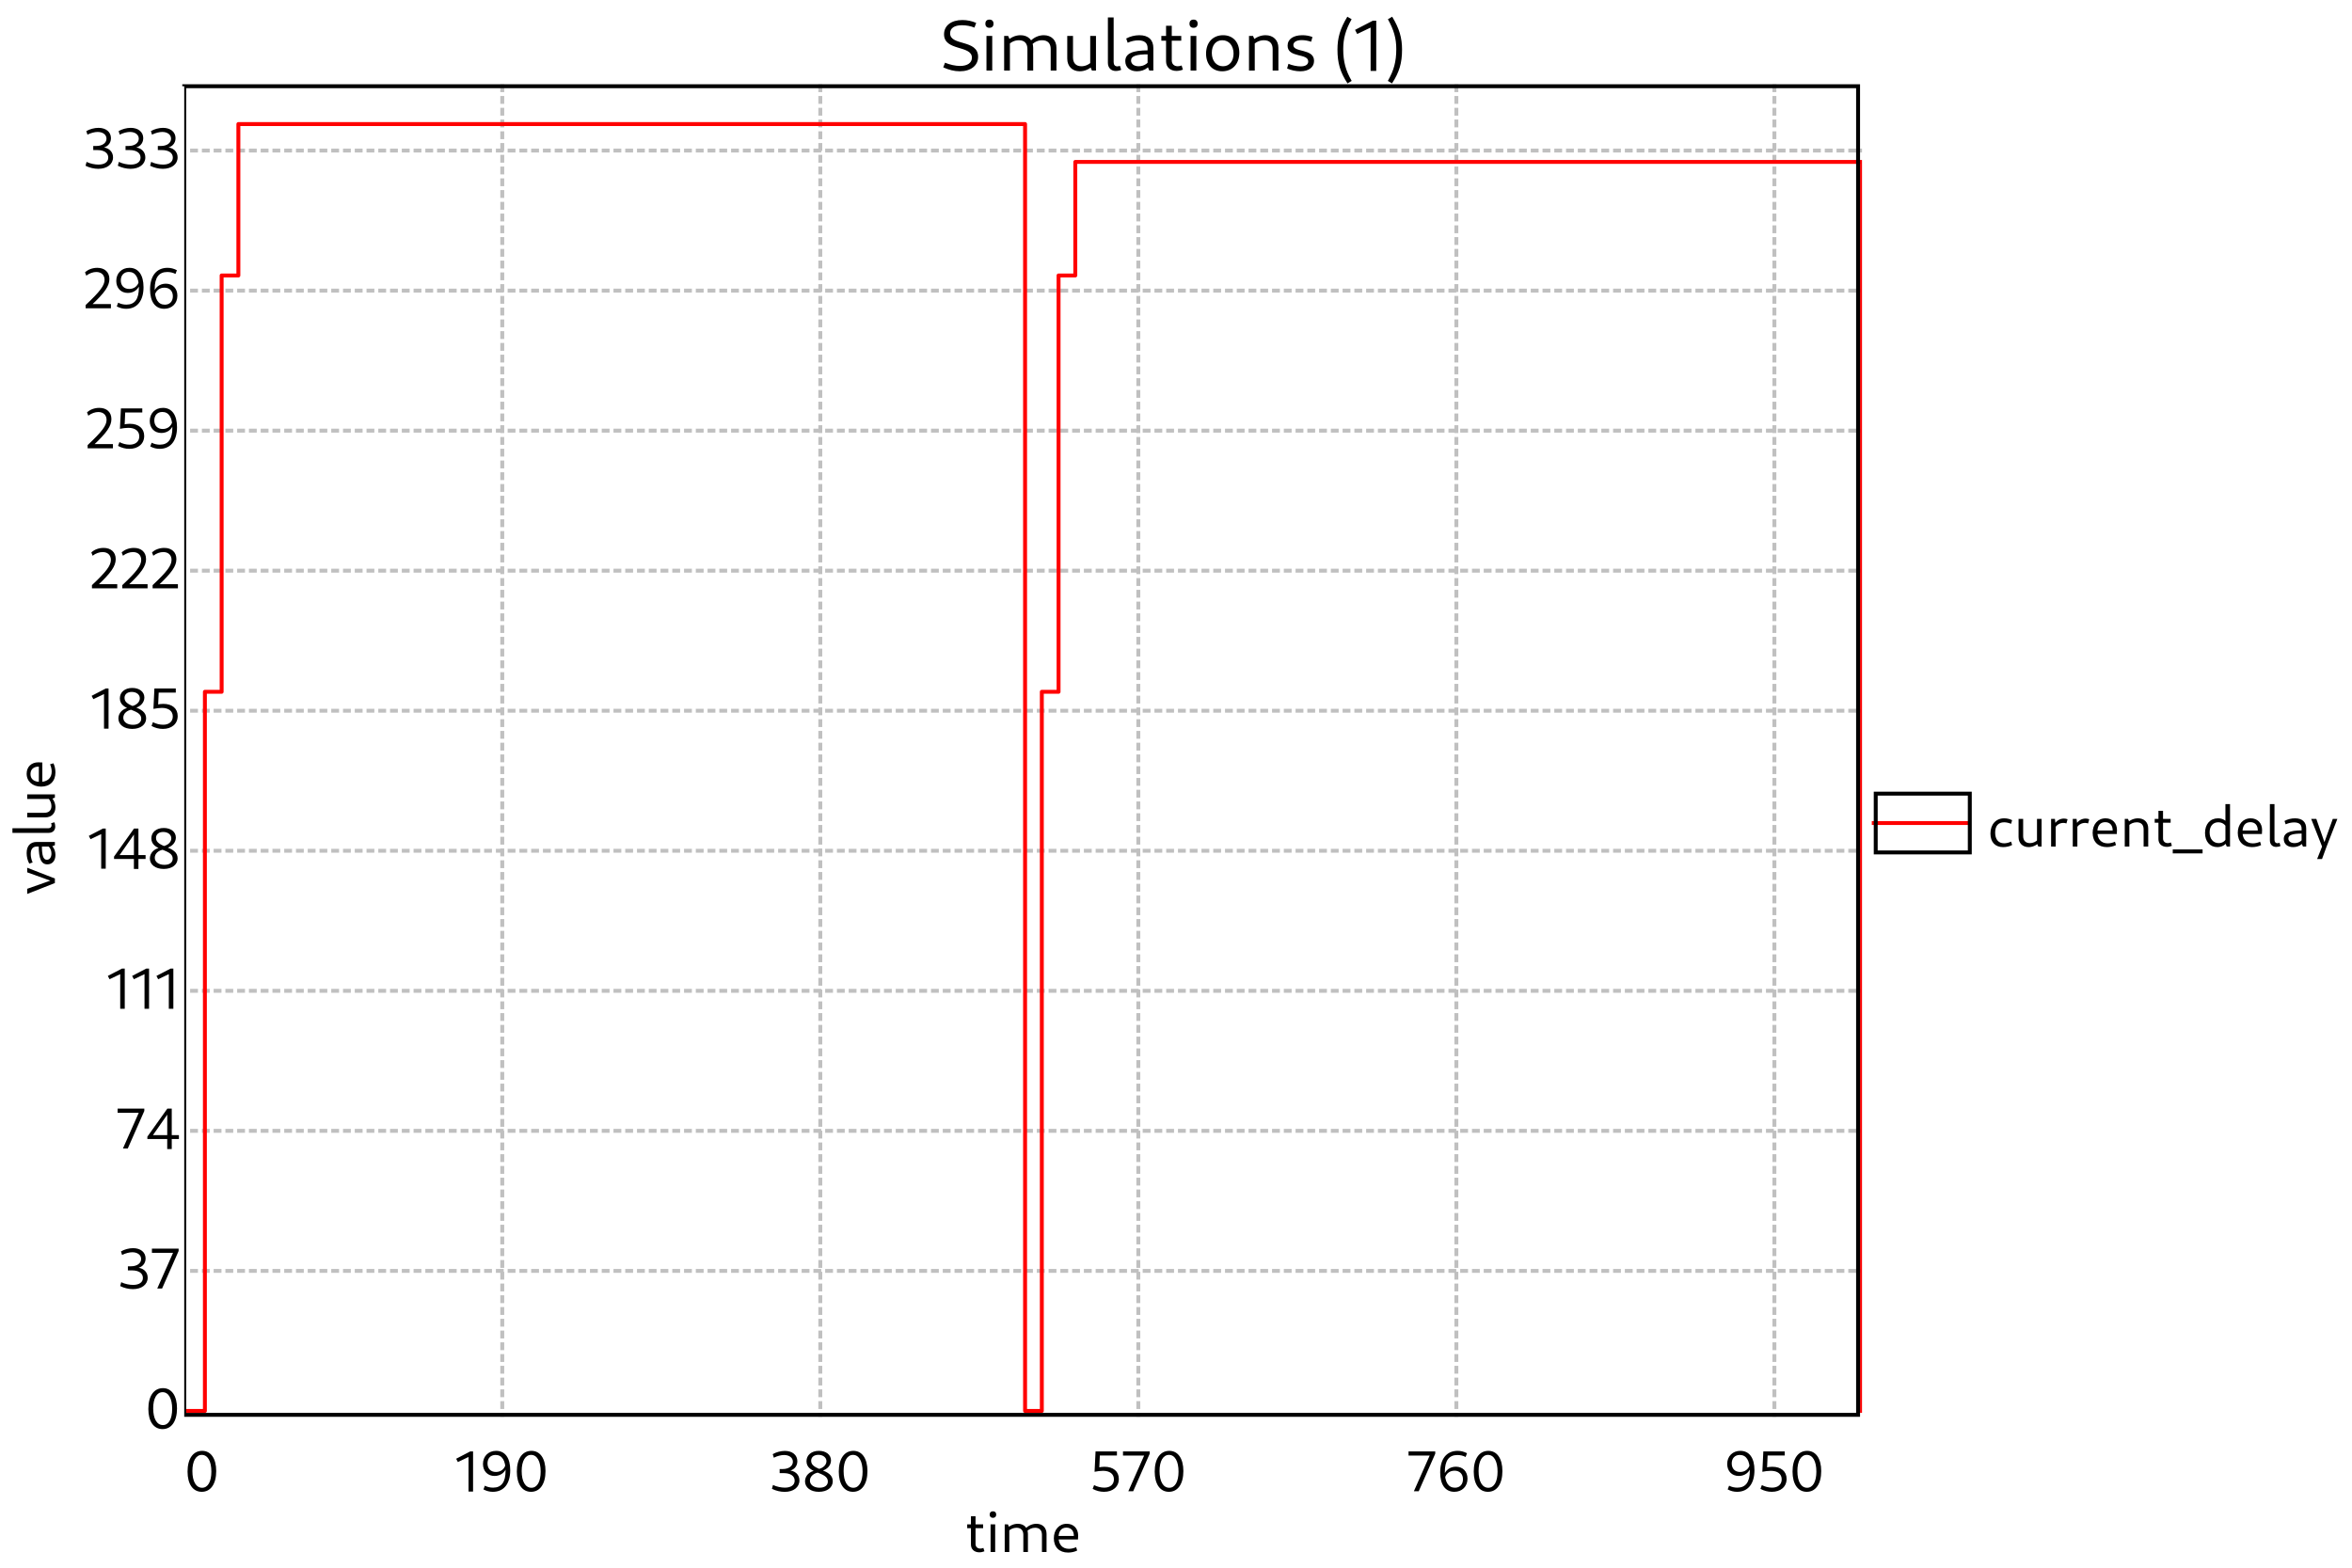 <?xml version="1.0" standalone="no"?>

<svg 
     version="1.1"
     baseProfile="full"
     xmlns="http://www.w3.org/2000/svg"
     xmlns:xlink="http://www.w3.org/1999/xlink"
     xmlns:ev="http://www.w3.org/2001/xml-events"
     x="0px"
     y="0px"
     width="600px"
     height="400px"
     viewBox="0 0 600 400"
     >
<title></title>
<desc>Creator: FreeHEP Graphics2D Driver Producer: org.freehep.graphicsio.svg.SVGGraphics2D Revision Source:  Date: Wednesday, March 27, 2024 at 2:08:37 PM Central European Standard Time</desc>
<g stroke-dashoffset="0" stroke-linejoin="miter" stroke-dasharray="none" stroke-width="1" stroke-linecap="square" stroke-miterlimit="10">
<g fill="#ffffff" fill-rule="nonzero" fill-opacity="1" stroke="none">
  <path d="M 0 0 L 600 0 L 600 400 L 0 400 L 0 0 z"/>
</g> <!-- drawing style -->
<g transform="matrix(1, 0, 0, 1, 47, 22)">
<g fill="#ffffff" fill-rule="nonzero" fill-opacity="1" stroke="none">
  <path d="M 0 0 L 428 0 L 428 378 L 0 378 L 0 0 z"/>
</g> <!-- drawing style -->
</g> <!-- transform -->
<g transform="matrix(1, 0, 0, 1, 47, 22)">
<g fill="#000000" fill-rule="nonzero" fill-opacity="1" stroke="none">
  <path d="M 202.83 374.078 C 203.315 374.078 203.799 373.953 204.127 373.812 L 203.862 372.953 C 203.643 373.062 203.33 373.125 203.08 373.125 C 202.346 373.125 201.862 372.656 201.862 371.953 L 201.862 364.875 L 200.69 364.875 L 200.69 372.109 C 200.69 373.281 201.534 374.078 202.83 374.078 z M 199.737 367.922 L 203.799 367.922 L 203.799 366.938 L 199.737 366.938 L 199.737 367.922 z M 205.699 374 L 206.871 374 L 206.871 366.938 L 205.699 366.938 L 205.699 374 z M 206.293 365.281 C 206.824 365.281 207.137 364.969 207.137 364.438 C 207.137 363.922 206.824 363.609 206.293 363.609 C 205.778 363.609 205.465 363.922 205.465 364.438 C 205.465 364.969 205.778 365.281 206.293 365.281 z M 218.805 374 L 219.977 374 L 219.977 369.375 C 219.977 367.797 218.946 366.797 217.383 366.797 C 216.367 366.797 215.367 367.234 214.633 368 L 214.914 368.75 C 215.492 368.156 216.242 367.812 217.055 367.812 C 218.18 367.812 218.805 368.453 218.805 369.609 L 218.805 374 z M 209.305 374 L 210.477 374 L 210.477 367.75 L 210.117 366.938 L 209.305 366.938 L 209.305 374 z M 214.055 374 L 215.227 374 L 215.227 369.375 C 215.227 367.797 214.196 366.797 212.649 366.797 C 211.617 366.797 210.617 367.234 209.883 368 L 210.164 368.75 C 210.742 368.156 211.508 367.812 212.305 367.812 C 213.43 367.812 214.055 368.453 214.055 369.609 L 214.055 374 z M 225.462 374.141 C 226.275 374.141 227.15 373.953 227.79 373.625 L 227.525 372.766 C 226.978 373.031 226.29 373.188 225.681 373.188 C 224.025 373.188 223.04 372.094 223.04 370.266 C 223.04 368.672 223.759 367.781 225.04 367.781 C 226.244 367.781 226.947 368.562 226.947 369.906 L 222.837 369.906 L 222.837 370.797 L 227.994 370.797 C 228.025 370.578 228.04 370.062 228.04 369.781 C 228.04 368 226.869 366.797 225.134 366.797 C 223.165 366.797 221.837 368.328 221.837 370.5 C 221.837 372.75 223.228 374.141 225.462 374.141 z"/>
</g> <!-- drawing style -->
</g> <!-- transform -->
<g transform="matrix(1, 0, 0, 1, 47, 22)">
<g stroke-opacity="1" stroke-linejoin="round" stroke-dasharray="1,2" fill="none" stroke="#c0c0c0" stroke-linecap="butt" stroke-miterlimit="1">
  <path d="M 2 302.269 L 428 302.269"/>
</g> <!-- drawing style -->
</g> <!-- transform -->
<g transform="matrix(1, 0, 0, 1, 47, 22)">
<g stroke-opacity="1" stroke-linejoin="round" stroke-dasharray="1,2" fill="none" stroke="#c0c0c0" stroke-linecap="butt" stroke-miterlimit="1">
  <path d="M 2 266.537 L 428 266.537"/>
</g> <!-- drawing style -->
</g> <!-- transform -->
<g transform="matrix(1, 0, 0, 1, 47, 22)">
<g stroke-opacity="1" stroke-linejoin="round" stroke-dasharray="1,2" fill="none" stroke="#c0c0c0" stroke-linecap="butt" stroke-miterlimit="1">
  <path d="M 2 230.806 L 428 230.806"/>
</g> <!-- drawing style -->
</g> <!-- transform -->
<g transform="matrix(1, 0, 0, 1, 47, 22)">
<g stroke-opacity="1" stroke-linejoin="round" stroke-dasharray="1,2" fill="none" stroke="#c0c0c0" stroke-linecap="butt" stroke-miterlimit="1">
  <path d="M 2 195.074 L 428 195.074"/>
</g> <!-- drawing style -->
</g> <!-- transform -->
<g transform="matrix(1, 0, 0, 1, 47, 22)">
<g stroke-opacity="1" stroke-linejoin="round" stroke-dasharray="1,2" fill="none" stroke="#c0c0c0" stroke-linecap="butt" stroke-miterlimit="1">
  <path d="M 2 159.343 L 428 159.343"/>
</g> <!-- drawing style -->
</g> <!-- transform -->
<g transform="matrix(1, 0, 0, 1, 47, 22)">
<g stroke-opacity="1" stroke-linejoin="round" stroke-dasharray="1,2" fill="none" stroke="#c0c0c0" stroke-linecap="butt" stroke-miterlimit="1">
  <path d="M 2 123.611 L 428 123.611"/>
</g> <!-- drawing style -->
</g> <!-- transform -->
<g transform="matrix(1, 0, 0, 1, 47, 22)">
<g stroke-opacity="1" stroke-linejoin="round" stroke-dasharray="1,2" fill="none" stroke="#c0c0c0" stroke-linecap="butt" stroke-miterlimit="1">
  <path d="M 2 87.88 L 428 87.88"/>
</g> <!-- drawing style -->
</g> <!-- transform -->
<g transform="matrix(1, 0, 0, 1, 47, 22)">
<g stroke-opacity="1" stroke-linejoin="round" stroke-dasharray="1,2" fill="none" stroke="#c0c0c0" stroke-linecap="butt" stroke-miterlimit="1">
  <path d="M 2 52.149 L 428 52.149"/>
</g> <!-- drawing style -->
</g> <!-- transform -->
<g transform="matrix(1, 0, 0, 1, 47, 22)">
<g stroke-opacity="1" stroke-linejoin="round" stroke-dasharray="1,2" fill="none" stroke="#c0c0c0" stroke-linecap="butt" stroke-miterlimit="1">
  <path d="M 2 16.417 L 428 16.417"/>
</g> <!-- drawing style -->
</g> <!-- transform -->
<g transform="matrix(1, 0, 0, 1, 47, 22)">
<g fill="#000000" fill-rule="nonzero" fill-opacity="1" stroke="none">
  <path d="M 4.469 358.641 C 6.734 358.641 8.156 356.656 8.156 353.344 C 8.156 350.141 6.781 348.188 4.578 348.188 C 2.266 348.188 0.844 350.188 0.844 353.484 C 0.844 356.703 2.234 358.641 4.469 358.641 z M 4.562 357.609 C 3.031 357.609 2.078 356.016 2.078 353.344 C 2.078 350.781 3 349.219 4.484 349.219 C 5.984 349.219 6.922 350.828 6.922 353.484 C 6.922 356.047 6.031 357.609 4.562 357.609 z"/>
</g> <!-- drawing style -->
</g> <!-- transform -->
<g transform="matrix(1, 0, 0, 1, 47, 22)">
<g fill="#000000" fill-rule="nonzero" fill-opacity="1" stroke="none">
  <path d="M 72.524 358.578 L 73.68 358.578 L 73.68 348.328 L 72.977 348.328 L 69.368 350.203 L 69.805 351.047 L 72.915 349.562 L 72.524 349.188 L 72.524 358.578 z M 79.567 348.188 C 77.599 348.188 76.208 349.562 76.208 351.531 C 76.208 353.375 77.411 354.594 79.161 354.594 C 80.692 354.594 81.896 353.688 82.239 352.266 L 81.989 351.656 C 81.677 352.875 80.724 353.578 79.505 353.578 C 78.177 353.578 77.364 352.719 77.364 351.391 C 77.364 350.109 78.146 349.234 79.411 349.234 C 81.083 349.234 81.974 350.641 81.974 353.281 C 81.974 356.141 80.942 357.578 78.786 357.578 C 78.083 357.578 77.333 357.422 76.692 357.078 L 76.333 358.031 C 77.146 358.453 77.911 358.641 78.724 358.641 C 81.536 358.641 83.161 356.578 83.161 353.125 C 83.161 350 81.849 348.188 79.567 348.188 z M 88.471 358.641 C 90.737 358.641 92.159 356.656 92.159 353.344 C 92.159 350.141 90.784 348.188 88.581 348.188 C 86.268 348.188 84.846 350.188 84.846 353.484 C 84.846 356.703 86.237 358.641 88.471 358.641 z M 88.565 357.609 C 87.034 357.609 86.081 356.016 86.081 353.344 C 86.081 350.781 87.003 349.219 88.487 349.219 C 89.987 349.219 90.925 350.828 90.925 353.484 C 90.925 356.047 90.034 357.609 88.565 357.609 z"/>
</g> <!-- drawing style -->
</g> <!-- transform -->
<g transform="matrix(1, 0, 0, 1, 47, 22)">
<g stroke-opacity="1" stroke-linejoin="round" stroke-dasharray="1,2" fill="none" stroke="#c0c0c0" stroke-linecap="butt" stroke-miterlimit="1">
  <path d="M 81.13 0 L 81.13 339"/>
</g> <!-- drawing style -->
</g> <!-- transform -->
<g transform="matrix(1, 0, 0, 1, 47, 22)">
<g fill="#000000" fill-rule="nonzero" fill-opacity="1" stroke="none">
  <path d="M 153.173 358.656 C 155.407 358.656 156.939 357.484 156.939 355.734 C 156.939 354.234 155.798 353.188 154.064 353.156 L 153.845 353.328 C 155.376 353.281 156.407 352.25 156.407 350.844 C 156.407 349.234 155.111 348.203 153.22 348.203 C 152.157 348.203 150.986 348.531 150.126 349.031 L 150.407 349.938 C 151.314 349.484 152.267 349.25 153.017 349.25 C 154.314 349.25 155.267 349.922 155.267 350.969 C 155.267 352.078 154.189 352.828 152.689 352.828 L 151.892 352.828 L 151.892 353.875 L 152.954 353.875 C 154.657 353.875 155.72 354.594 155.72 355.797 C 155.72 356.953 154.72 357.578 153.22 357.578 C 152.329 357.578 151.142 357.359 150.189 356.891 L 149.923 357.875 C 150.907 358.375 152.111 358.656 153.173 358.656 z M 161.894 358.641 C 164.019 358.641 165.441 357.547 165.441 355.938 C 165.441 352.688 159.925 353.312 159.925 350.734 C 159.925 349.812 160.629 349.203 161.769 349.203 C 162.957 349.203 163.832 349.875 163.832 350.828 C 163.832 351.766 163.004 352.578 161.8 352.828 L 162.707 353.281 C 164.129 352.875 164.988 351.812 164.988 350.625 C 164.988 349.156 163.707 348.188 161.91 348.188 C 160.019 348.188 158.738 349.266 158.738 350.828 C 158.738 354.172 164.191 353.406 164.191 356 C 164.191 356.969 163.425 357.594 162.082 357.594 C 160.629 357.594 159.613 356.875 159.613 355.781 C 159.613 354.75 160.504 353.891 161.863 353.703 L 161.082 353.203 C 159.457 353.422 158.363 354.578 158.363 355.969 C 158.363 357.562 159.8 358.641 161.894 358.641 z M 170.598 358.641 C 172.864 358.641 174.286 356.656 174.286 353.344 C 174.286 350.141 172.911 348.188 170.707 348.188 C 168.395 348.188 166.973 350.188 166.973 353.484 C 166.973 356.703 168.364 358.641 170.598 358.641 z M 170.692 357.609 C 169.161 357.609 168.207 356.016 168.207 353.344 C 168.207 350.781 169.129 349.219 170.614 349.219 C 172.114 349.219 173.051 350.828 173.051 353.484 C 173.051 356.047 172.161 357.609 170.692 357.609 z"/>
</g> <!-- drawing style -->
</g> <!-- transform -->
<g transform="matrix(1, 0, 0, 1, 47, 22)">
<g stroke-opacity="1" stroke-linejoin="round" stroke-dasharray="1,2" fill="none" stroke="#c0c0c0" stroke-linecap="butt" stroke-miterlimit="1">
  <path d="M 162.26 0 L 162.26 339"/>
</g> <!-- drawing style -->
</g> <!-- transform -->
<g transform="matrix(1, 0, 0, 1, 47, 22)">
<g fill="#000000" fill-rule="nonzero" fill-opacity="1" stroke="none">
  <path d="M 234.635 358.641 C 236.885 358.641 238.416 357.359 238.416 355.359 C 238.416 353.453 237.041 352.25 234.744 352.25 C 234.197 352.25 233.635 352.328 233.119 352.453 L 233.416 352.828 L 233.572 349.375 L 237.932 349.375 L 237.932 348.328 L 232.479 348.328 L 232.229 353.531 C 232.885 353.391 233.744 353.281 234.385 353.281 C 236.119 353.281 237.166 354.094 237.166 355.469 C 237.166 356.781 236.197 357.578 234.713 357.578 C 233.822 357.578 232.854 357.328 232.104 356.922 L 231.744 357.891 C 232.65 358.375 233.604 358.641 234.635 358.641 z M 240.838 358.5 L 242.073 358.5 L 246.291 348.922 L 246.291 348.328 L 239.479 348.328 L 239.479 349.391 L 245.323 349.391 L 245.073 348.938 L 240.838 358.5 z M 251.193 358.641 C 253.459 358.641 254.881 356.656 254.881 353.344 C 254.881 350.141 253.506 348.188 251.302 348.188 C 248.99 348.188 247.568 350.188 247.568 353.484 C 247.568 356.703 248.959 358.641 251.193 358.641 z M 251.287 357.609 C 249.756 357.609 248.802 356.016 248.802 353.344 C 248.802 350.781 249.724 349.219 251.209 349.219 C 252.709 349.219 253.646 350.828 253.646 353.484 C 253.646 356.047 252.756 357.609 251.287 357.609 z"/>
</g> <!-- drawing style -->
</g> <!-- transform -->
<g transform="matrix(1, 0, 0, 1, 47, 22)">
<g stroke-opacity="1" stroke-linejoin="round" stroke-dasharray="1,2" fill="none" stroke="#c0c0c0" stroke-linecap="butt" stroke-miterlimit="1">
  <path d="M 243.39 0 L 243.39 339"/>
</g> <!-- drawing style -->
</g> <!-- transform -->
<g transform="matrix(1, 0, 0, 1, 47, 22)">
<g fill="#000000" fill-rule="nonzero" fill-opacity="1" stroke="none">
  <path d="M 313.68 358.5 L 314.915 358.5 L 319.133 348.922 L 319.133 348.328 L 312.321 348.328 L 312.321 349.391 L 318.165 349.391 L 317.915 348.938 L 313.68 358.5 z M 324.004 358.641 C 325.972 358.641 327.363 357.266 327.363 355.297 C 327.363 353.453 326.16 352.234 324.41 352.234 C 322.879 352.234 321.676 353.141 321.332 354.562 L 321.582 355.172 C 321.894 353.953 322.847 353.25 324.066 353.25 C 325.379 353.25 326.207 354.109 326.207 355.438 C 326.207 356.734 325.426 357.594 324.16 357.594 C 322.488 357.594 321.582 356.188 321.582 353.547 C 321.582 350.688 322.629 349.25 324.785 349.25 C 325.488 349.25 326.238 349.406 326.879 349.75 L 327.238 348.797 C 326.426 348.375 325.66 348.188 324.847 348.188 C 322.035 348.188 320.394 350.25 320.394 353.703 C 320.394 356.828 321.722 358.641 324.004 358.641 z M 332.58 358.641 C 334.845 358.641 336.267 356.656 336.267 353.344 C 336.267 350.141 334.892 348.188 332.689 348.188 C 330.376 348.188 328.955 350.188 328.955 353.484 C 328.955 356.703 330.345 358.641 332.58 358.641 z M 332.673 357.609 C 331.142 357.609 330.189 356.016 330.189 353.344 C 330.189 350.781 331.111 349.219 332.595 349.219 C 334.095 349.219 335.033 350.828 335.033 353.484 C 335.033 356.047 334.142 357.609 332.673 357.609 z"/>
</g> <!-- drawing style -->
</g> <!-- transform -->
<g transform="matrix(1, 0, 0, 1, 47, 22)">
<g stroke-opacity="1" stroke-linejoin="round" stroke-dasharray="1,2" fill="none" stroke="#c0c0c0" stroke-linecap="butt" stroke-miterlimit="1">
  <path d="M 324.52 0 L 324.52 339"/>
</g> <!-- drawing style -->
</g> <!-- transform -->
<g transform="matrix(1, 0, 0, 1, 47, 22)">
<g fill="#000000" fill-rule="nonzero" fill-opacity="1" stroke="none">
  <path d="M 396.972 348.188 C 395.003 348.188 393.612 349.562 393.612 351.531 C 393.612 353.375 394.815 354.594 396.565 354.594 C 398.097 354.594 399.3 353.688 399.644 352.266 L 399.394 351.656 C 399.081 352.875 398.128 353.578 396.909 353.578 C 395.581 353.578 394.769 352.719 394.769 351.391 C 394.769 350.109 395.55 349.234 396.815 349.234 C 398.487 349.234 399.378 350.641 399.378 353.281 C 399.378 356.141 398.347 357.578 396.19 357.578 C 395.487 357.578 394.737 357.422 394.097 357.078 L 393.737 358.031 C 394.55 358.453 395.315 358.641 396.128 358.641 C 398.94 358.641 400.565 356.578 400.565 353.125 C 400.565 350 399.253 348.188 396.972 348.188 z M 404.985 358.641 C 407.235 358.641 408.766 357.359 408.766 355.359 C 408.766 353.453 407.391 352.25 405.094 352.25 C 404.548 352.25 403.985 352.328 403.469 352.453 L 403.766 352.828 L 403.923 349.375 L 408.282 349.375 L 408.282 348.328 L 402.829 348.328 L 402.579 353.531 C 403.235 353.391 404.094 353.281 404.735 353.281 C 406.469 353.281 407.516 354.094 407.516 355.469 C 407.516 356.781 406.548 357.578 405.063 357.578 C 404.173 357.578 403.204 357.328 402.454 356.922 L 402.094 357.891 C 403.001 358.375 403.954 358.641 404.985 358.641 z M 413.907 358.641 C 416.173 358.641 417.595 356.656 417.595 353.344 C 417.595 350.141 416.22 348.188 414.017 348.188 C 411.704 348.188 410.282 350.188 410.282 353.484 C 410.282 356.703 411.673 358.641 413.907 358.641 z M 414.001 357.609 C 412.47 357.609 411.517 356.016 411.517 353.344 C 411.517 350.781 412.439 349.219 413.923 349.219 C 415.423 349.219 416.361 350.828 416.361 353.484 C 416.361 356.047 415.47 357.609 414.001 357.609 z"/>
</g> <!-- drawing style -->
</g> <!-- transform -->
<g transform="matrix(1, 0, 0, 1, 47, 22)">
<g stroke-opacity="1" stroke-linejoin="round" stroke-dasharray="1,2" fill="none" stroke="#c0c0c0" stroke-linecap="butt" stroke-miterlimit="1">
  <path d="M 405.65 0 L 405.65 339"/>
</g> <!-- drawing style -->
</g> <!-- transform -->
<g transform="matrix(1, 0, 0, 1, 47, 22)">
<g stroke-opacity="1" stroke-linejoin="round" fill="none" stroke="#ff0000" stroke-linecap="butt" stroke-miterlimit="1">
  <path d="M 1 338 L 5.27 338 L 5.27 154.514 L 9.54 154.514 L 9.54 48.286 L 13.81 48.286 L 13.81 9.657 L 214.5 9.657 L 214.5 338 L 218.77 338 L 218.77 154.514 L 223.04 154.514 L 223.04 48.286 L 227.31 48.286 L 227.31 19.314 L 428 19.314 L 428 338"/>
</g> <!-- drawing style -->
</g> <!-- transform -->
<g transform="matrix(1, 0, 0, 1, 47, 22)">
<g stroke-opacity="1" fill="none" stroke="#000000">
  <path d="M 0 0 L 427 0 L 427 339 L 0 339 L 0 0 z"/>
</g> <!-- drawing style -->
</g> <!-- transform -->
<g fill="#000000" fill-rule="nonzero" fill-opacity="1" stroke="none">
  <path d="M 244.828 18.188 C 247.656 18.188 249.516 16.734 249.516 14.5 C 249.516 9.984 242.375 11.781 242.375 8.5 C 242.375 7.172 243.469 6.438 245.406 6.438 C 246.484 6.438 247.656 6.656 248.578 7.047 L 249.031 5.844 C 247.953 5.375 246.719 5.109 245.516 5.109 C 242.672 5.109 240.828 6.531 240.828 8.75 C 240.828 13.109 247.938 11.469 247.938 14.719 C 247.938 16 246.844 16.828 244.906 16.828 C 243.75 16.828 242.328 16.516 241.078 16 L 240.625 17.188 C 242.031 17.828 243.469 18.188 244.828 18.188 z M 251.651 18 L 253.12 18 L 253.12 9.172 L 251.651 9.172 L 251.651 18 z M 252.401 7.094 C 253.073 7.094 253.448 6.703 253.448 6.047 C 253.448 5.391 253.073 5 252.401 5 C 251.745 5 251.37 5.391 251.37 6.047 C 251.37 6.703 251.745 7.094 252.401 7.094 z M 268.035 18 L 269.504 18 L 269.504 12.203 C 269.504 10.25 268.222 8.984 266.269 8.984 C 265.004 8.984 263.754 9.531 262.832 10.5 L 263.191 11.438 C 263.894 10.688 264.847 10.266 265.863 10.266 C 267.269 10.266 268.035 11.078 268.035 12.5 L 268.035 18 z M 256.16 18 L 257.629 18 L 257.629 10.188 L 257.191 9.172 L 256.16 9.172 L 256.16 18 z M 262.097 18 L 263.566 18 L 263.566 12.203 C 263.566 10.25 262.285 8.984 260.347 8.984 C 259.066 8.984 257.816 9.531 256.894 10.5 L 257.254 11.438 C 257.957 10.688 258.91 10.266 259.925 10.266 C 261.332 10.266 262.097 11.078 262.097 12.5 L 262.097 18 z M 275.445 18.188 C 276.695 18.188 277.961 17.641 278.852 16.656 L 278.508 15.734 C 277.805 16.484 276.836 16.906 275.883 16.906 C 274.508 16.906 273.727 16.094 273.727 14.672 L 273.727 9.172 L 272.258 9.172 L 272.258 14.953 C 272.258 16.922 273.555 18.188 275.445 18.188 z M 278.555 18 L 279.586 18 L 279.586 9.172 L 278.117 9.172 L 278.117 16.969 L 278.555 18 z M 284.626 18.109 C 285.11 18.109 285.673 18 286.016 17.812 L 285.688 16.797 C 285.469 16.875 285.266 16.938 285.048 16.938 C 284.423 16.938 284.094 16.516 284.094 15.844 L 284.094 4.453 L 282.626 4.453 L 282.626 16.016 C 282.626 17.281 283.423 18.109 284.626 18.109 z M 293.19 18 L 294.221 18 L 294.221 12.266 C 294.221 10.156 292.971 8.984 290.658 8.984 C 289.502 8.984 288.252 9.297 287.299 9.828 L 287.674 10.906 C 288.58 10.5 289.502 10.297 290.362 10.297 C 291.94 10.297 292.752 10.969 292.752 12.266 L 292.752 16.969 L 293.19 18 z M 290.049 18.188 C 292.158 18.188 293.752 16.859 294.018 14.906 L 293.487 14.641 C 293.205 16 292.002 16.906 290.471 16.906 C 289.299 16.906 288.533 16.312 288.533 15.438 C 288.533 14.312 289.83 13.859 292.971 13.859 L 292.971 12.844 C 288.846 12.844 287.065 13.672 287.065 15.594 C 287.065 17.172 288.237 18.188 290.049 18.188 z M 300.136 18.094 C 300.746 18.094 301.339 17.938 301.761 17.766 L 301.433 16.703 C 301.167 16.828 300.761 16.906 300.449 16.906 C 299.527 16.906 298.917 16.312 298.917 15.438 L 298.917 6.578 L 297.464 6.578 L 297.464 15.641 C 297.464 17.109 298.527 18.094 300.136 18.094 z M 296.261 10.391 L 301.339 10.391 L 301.339 9.172 L 296.261 9.172 L 296.261 10.391 z M 303.721 18 L 305.19 18 L 305.19 9.172 L 303.721 9.172 L 303.721 18 z M 304.471 7.094 C 305.143 7.094 305.518 6.703 305.518 6.047 C 305.518 5.391 305.143 5 304.471 5 C 303.815 5 303.44 5.391 303.44 6.047 C 303.44 6.703 303.815 7.094 304.471 7.094 z M 311.793 18.188 C 314.386 18.188 316.152 16.297 316.152 13.469 C 316.152 10.734 314.527 8.984 312.011 8.984 C 309.402 8.984 307.668 10.859 307.668 13.672 C 307.668 16.406 309.277 18.188 311.793 18.188 z M 311.996 16.906 C 310.293 16.906 309.136 15.531 309.136 13.484 C 309.136 11.531 310.183 10.266 311.808 10.266 C 313.511 10.266 314.683 11.656 314.683 13.672 C 314.683 15.625 313.621 16.906 311.996 16.906 z M 324.654 18 L 326.122 18 L 326.122 12.203 C 326.122 10.25 324.825 8.984 322.841 8.984 C 321.56 8.984 320.294 9.531 319.357 10.5 L 319.716 11.438 C 320.435 10.688 321.419 10.266 322.435 10.266 C 323.872 10.266 324.654 11.078 324.654 12.5 L 324.654 18 z M 318.622 18 L 320.091 18 L 320.091 10.188 L 319.654 9.172 L 318.622 9.172 L 318.622 18 z M 331.702 18.188 C 333.874 18.188 335.217 17.156 335.217 15.531 C 335.217 12.281 329.936 13.484 329.936 11.5 C 329.936 10.719 330.764 10.234 332.077 10.234 C 332.827 10.234 333.717 10.391 334.467 10.656 L 334.811 9.453 C 334.061 9.141 333.155 8.984 332.233 8.984 C 329.936 8.984 328.467 9.984 328.467 11.656 C 328.467 14.828 333.733 13.516 333.733 15.672 C 333.733 16.484 333.014 16.938 331.811 16.938 C 330.874 16.938 329.624 16.688 328.686 16.281 L 328.342 17.469 C 329.342 17.922 330.577 18.188 331.702 18.188 z M 343.754 21.281 L 344.816 20.641 C 343.285 17.984 342.66 15.734 342.66 12.516 C 342.66 9.781 343.285 7.625 344.801 4.906 L 343.707 4.266 C 341.848 7.328 341.191 9.719 341.191 12.641 C 341.191 16.062 341.879 18.422 343.754 21.281 z M 349.646 18.094 L 351.083 18.094 L 351.083 5.281 L 350.208 5.281 L 345.677 7.625 L 346.224 8.672 L 350.115 6.812 L 349.646 6.359 L 349.646 18.094 z M 355.102 21.281 C 356.977 18.422 357.664 16.062 357.664 12.641 C 357.664 9.719 357.008 7.328 355.149 4.266 L 354.055 4.906 C 355.57 7.625 356.195 9.781 356.195 12.516 C 356.195 15.734 355.57 17.984 354.039 20.641 L 355.102 21.281 z"/>
</g> <!-- drawing style -->
<g transform="matrix(1, 0, 0, 1, 0, 22)">
<g fill="#ffffff" fill-rule="nonzero" fill-opacity="1" stroke="none">
  <path d="M 0 0 L 0 378 L 47 378 L 47 0 z"/>
</g> <!-- drawing style -->
</g> <!-- transform -->
<g transform="matrix(0, -1, 1, 0, -192.265, 242.265)">
<g fill="#000000" fill-rule="nonzero" fill-opacity="1" stroke="none">
  <path d="M 16.953 206.265 L 18.109 206.265 L 20.859 199.203 L 19.688 199.203 L 17.234 206.031 L 17.891 206.031 L 15.484 199.203 L 14.172 199.203 L 16.953 206.265 z M 26.613 206.265 L 27.441 206.265 L 27.441 201.671 C 27.441 200 26.441 199.062 24.598 199.062 C 23.676 199.062 22.676 199.296 21.91 199.734 L 22.207 200.593 C 22.941 200.265 23.676 200.109 24.363 200.109 C 25.629 200.109 26.269 200.64 26.269 201.671 L 26.269 205.437 L 26.613 206.265 z M 24.113 206.406 C 25.801 206.406 27.066 205.359 27.285 203.781 L 26.848 203.578 C 26.629 204.671 25.66 205.39 24.457 205.39 C 23.519 205.39 22.894 204.921 22.894 204.218 C 22.894 203.312 23.941 202.953 26.441 202.953 L 26.441 202.14 C 23.144 202.14 21.723 202.812 21.723 204.343 C 21.723 205.609 22.66 206.406 24.113 206.406 z M 31.352 206.359 C 31.727 206.359 32.195 206.265 32.461 206.125 L 32.211 205.296 C 32.023 205.375 31.867 205.421 31.695 205.421 C 31.195 205.421 30.93 205.078 30.93 204.531 L 30.93 195.437 L 29.758 195.437 L 29.758 204.687 C 29.758 205.687 30.383 206.359 31.352 206.359 z M 36.27 206.406 C 37.254 206.406 38.27 205.968 38.989 205.203 L 38.707 204.453 C 38.16 205.046 37.379 205.39 36.614 205.39 C 35.52 205.39 34.879 204.734 34.879 203.593 L 34.879 199.203 L 33.707 199.203 L 33.707 203.828 C 33.707 205.406 34.754 206.406 36.27 206.406 z M 38.754 206.265 L 39.582 206.265 L 39.582 199.203 L 38.41 199.203 L 38.41 205.437 L 38.754 206.265 z M 45.182 206.406 C 45.995 206.406 46.87 206.218 47.51 205.89 L 47.245 205.031 C 46.698 205.296 46.01 205.453 45.401 205.453 C 43.745 205.453 42.76 204.359 42.76 202.531 C 42.76 200.937 43.479 200.046 44.76 200.046 C 45.964 200.046 46.667 200.828 46.667 202.171 L 42.557 202.171 L 42.557 203.062 L 47.714 203.062 C 47.745 202.843 47.76 202.328 47.76 202.046 C 47.76 200.265 46.589 199.062 44.854 199.062 C 42.885 199.062 41.557 200.593 41.557 202.765 C 41.557 205.015 42.948 206.406 45.182 206.406 z"/>
</g> <!-- drawing style -->
</g> <!-- transform -->
<g transform="matrix(1, 0, 0, 1, 0, 22)">
<g fill="#000000" fill-rule="nonzero" fill-opacity="1" stroke="none">
  <path d="M 41.47 342.641 C 43.735 342.641 45.157 340.656 45.157 337.344 C 45.157 334.141 43.782 332.188 41.579 332.188 C 39.267 332.188 37.845 334.188 37.845 337.484 C 37.845 340.703 39.235 342.641 41.47 342.641 z M 41.564 341.609 C 40.032 341.609 39.079 340.016 39.079 337.344 C 39.079 334.781 40.001 333.219 41.485 333.219 C 42.985 333.219 43.923 334.828 43.923 337.484 C 43.923 340.047 43.032 341.609 41.564 341.609 z"/>
</g> <!-- drawing style -->
</g> <!-- transform -->
<g transform="matrix(1, 0, 0, 1, 0, 22)">
<g fill="#000000" fill-rule="nonzero" fill-opacity="1" stroke="none">
  <path d="M 33.908 306.925 C 36.143 306.925 37.674 305.753 37.674 304.003 C 37.674 302.503 36.533 301.456 34.799 301.425 L 34.58 301.597 C 36.112 301.55 37.143 300.519 37.143 299.112 C 37.143 297.503 35.846 296.472 33.955 296.472 C 32.893 296.472 31.721 296.8 30.862 297.3 L 31.143 298.206 C 32.049 297.753 33.002 297.519 33.752 297.519 C 35.049 297.519 36.002 298.19 36.002 299.237 C 36.002 300.347 34.924 301.097 33.424 301.097 L 32.627 301.097 L 32.627 302.144 L 33.69 302.144 C 35.393 302.144 36.455 302.862 36.455 304.065 C 36.455 305.222 35.455 305.847 33.955 305.847 C 33.065 305.847 31.877 305.628 30.924 305.159 L 30.658 306.144 C 31.643 306.644 32.846 306.925 33.908 306.925 z M 40.114 306.769 L 41.348 306.769 L 45.567 297.19 L 45.567 296.597 L 38.755 296.597 L 38.755 297.659 L 44.598 297.659 L 44.348 297.206 L 40.114 306.769 z"/>
</g> <!-- drawing style -->
</g> <!-- transform -->
<g transform="matrix(1, 0, 0, 1, 0, 22)">
<g fill="#000000" fill-rule="nonzero" fill-opacity="1" stroke="none">
  <path d="M 31.364 271.037 L 32.599 271.037 L 36.817 261.459 L 36.817 260.865 L 30.005 260.865 L 30.005 261.928 L 35.849 261.928 L 35.599 261.475 L 31.364 271.037 z M 42.656 271.178 L 43.813 271.178 L 43.813 260.865 L 42.688 260.865 L 37.594 268.022 L 37.594 268.631 L 45.641 268.631 L 45.641 267.631 L 38.75 267.631 L 38.844 267.881 L 42.891 262.084 L 42.672 262.053 L 42.656 271.178 z"/>
</g> <!-- drawing style -->
</g> <!-- transform -->
<g transform="matrix(1, 0, 0, 1, 0, 22)">
<g fill="#000000" fill-rule="nonzero" fill-opacity="1" stroke="none">
  <path d="M 30.667 235.384 L 31.823 235.384 L 31.823 225.134 L 31.12 225.134 L 27.511 227.009 L 27.948 227.853 L 31.057 226.368 L 30.667 225.993 L 30.667 235.384 z M 36.866 235.384 L 38.023 235.384 L 38.023 225.134 L 37.32 225.134 L 33.71 227.009 L 34.148 227.853 L 37.257 226.368 L 36.866 225.993 L 36.866 235.384 z M 43.066 235.384 L 44.222 235.384 L 44.222 225.134 L 43.519 225.134 L 39.91 227.009 L 40.347 227.853 L 43.457 226.368 L 43.066 225.993 L 43.066 235.384 z"/>
</g> <!-- drawing style -->
</g> <!-- transform -->
<g transform="matrix(1, 0, 0, 1, 0, 22)">
<g fill="#000000" fill-rule="nonzero" fill-opacity="1" stroke="none">
  <path d="M 25.816 199.652 L 26.972 199.652 L 26.972 189.402 L 26.269 189.402 L 22.659 191.277 L 23.097 192.121 L 26.206 190.637 L 25.816 190.262 L 25.816 199.652 z M 34.156 199.715 L 35.312 199.715 L 35.312 189.402 L 34.187 189.402 L 29.093 196.559 L 29.093 197.168 L 37.14 197.168 L 37.14 196.168 L 30.25 196.168 L 30.343 196.418 L 34.39 190.621 L 34.171 190.59 L 34.156 199.715 z M 41.765 199.715 C 43.89 199.715 45.312 198.621 45.312 197.012 C 45.312 193.762 39.796 194.387 39.796 191.809 C 39.796 190.887 40.499 190.277 41.64 190.277 C 42.827 190.277 43.702 190.949 43.702 191.902 C 43.702 192.84 42.874 193.652 41.671 193.902 L 42.577 194.356 C 43.999 193.949 44.859 192.887 44.859 191.699 C 44.859 190.231 43.577 189.262 41.781 189.262 C 39.89 189.262 38.609 190.34 38.609 191.902 C 38.609 195.246 44.062 194.481 44.062 197.074 C 44.062 198.043 43.296 198.668 41.952 198.668 C 40.499 198.668 39.484 197.949 39.484 196.856 C 39.484 195.824 40.374 194.965 41.734 194.777 L 40.952 194.277 C 39.327 194.496 38.234 195.652 38.234 197.043 C 38.234 198.637 39.671 199.715 41.765 199.715 z"/>
</g> <!-- drawing style -->
</g> <!-- transform -->
<g transform="matrix(1, 0, 0, 1, 0, 22)">
<g fill="#000000" fill-rule="nonzero" fill-opacity="1" stroke="none">
  <path d="M 26.534 163.921 L 27.69 163.921 L 27.69 153.671 L 26.987 153.671 L 23.377 155.546 L 23.815 156.39 L 26.924 154.905 L 26.534 154.53 L 26.534 163.921 z M 33.733 163.983 C 35.858 163.983 37.28 162.89 37.28 161.28 C 37.28 158.03 31.765 158.655 31.765 156.077 C 31.765 155.155 32.468 154.546 33.608 154.546 C 34.796 154.546 35.671 155.218 35.671 156.171 C 35.671 157.108 34.843 157.921 33.64 158.171 L 34.546 158.624 C 35.968 158.218 36.827 157.155 36.827 155.968 C 36.827 154.499 35.546 153.53 33.749 153.53 C 31.858 153.53 30.577 154.608 30.577 156.171 C 30.577 159.515 36.03 158.749 36.03 161.343 C 36.03 162.312 35.265 162.937 33.921 162.937 C 32.468 162.937 31.452 162.218 31.452 161.124 C 31.452 160.093 32.343 159.233 33.702 159.046 L 32.921 158.546 C 31.296 158.765 30.202 159.921 30.202 161.312 C 30.202 162.905 31.64 163.983 33.733 163.983 z M 41.546 163.983 C 43.796 163.983 45.328 162.702 45.328 160.702 C 45.328 158.796 43.953 157.593 41.656 157.593 C 41.109 157.593 40.546 157.671 40.031 157.796 L 40.328 158.171 L 40.484 154.718 L 44.843 154.718 L 44.843 153.671 L 39.39 153.671 L 39.14 158.874 C 39.796 158.733 40.656 158.624 41.296 158.624 C 43.031 158.624 44.078 159.437 44.078 160.812 C 44.078 162.124 43.109 162.921 41.625 162.921 C 40.734 162.921 39.765 162.671 39.015 162.265 L 38.656 163.233 C 39.562 163.718 40.515 163.983 41.546 163.983 z"/>
</g> <!-- drawing style -->
</g> <!-- transform -->
<g transform="matrix(1, 0, 0, 1, 0, 22)">
<g fill="#000000" fill-rule="nonzero" fill-opacity="1" stroke="none">
  <path d="M 23.456 128.111 L 29.909 128.111 L 29.909 127.049 L 24.706 127.049 L 24.863 127.408 C 28.347 124.143 29.519 122.44 29.519 120.658 C 29.519 118.877 28.3 117.799 26.425 117.799 C 25.206 117.799 24.05 118.236 23.3 118.955 L 23.628 119.799 C 24.409 119.174 25.378 118.861 26.175 118.861 C 27.472 118.861 28.284 119.643 28.284 120.861 C 28.284 122.33 27.097 123.877 23.456 127.299 L 23.456 128.111 z M 31.195 128.111 L 37.648 128.111 L 37.648 127.049 L 32.445 127.049 L 32.601 127.408 C 36.085 124.143 37.257 122.44 37.257 120.658 C 37.257 118.877 36.039 117.799 34.164 117.799 C 32.945 117.799 31.789 118.236 31.039 118.955 L 31.367 119.799 C 32.148 119.174 33.117 118.861 33.914 118.861 C 35.21 118.861 36.023 119.643 36.023 120.861 C 36.023 122.33 34.835 123.877 31.195 127.299 L 31.195 128.111 z M 38.933 128.111 L 45.386 128.111 L 45.386 127.049 L 40.183 127.049 L 40.34 127.408 C 43.824 124.143 44.996 122.44 44.996 120.658 C 44.996 118.877 43.777 117.799 41.902 117.799 C 40.683 117.799 39.527 118.236 38.777 118.955 L 39.105 119.799 C 39.886 119.174 40.855 118.861 41.652 118.861 C 42.949 118.861 43.761 119.643 43.761 120.861 C 43.761 122.33 42.574 123.877 38.933 127.299 L 38.933 128.111 z"/>
</g> <!-- drawing style -->
</g> <!-- transform -->
<g transform="matrix(1, 0, 0, 1, 0, 22)">
<g fill="#000000" fill-rule="nonzero" fill-opacity="1" stroke="none">
  <path d="M 22.357 92.38 L 28.81 92.38 L 28.81 91.318 L 23.607 91.318 L 23.763 91.677 C 27.248 88.411 28.42 86.708 28.42 84.927 C 28.42 83.146 27.201 82.068 25.326 82.068 C 24.107 82.068 22.951 82.505 22.201 83.224 L 22.529 84.068 C 23.31 83.443 24.279 83.13 25.076 83.13 C 26.373 83.13 27.185 83.911 27.185 85.13 C 27.185 86.599 25.998 88.146 22.357 91.568 L 22.357 92.38 z M 33.002 92.521 C 35.252 92.521 36.783 91.239 36.783 89.239 C 36.783 87.333 35.408 86.13 33.111 86.13 C 32.564 86.13 32.002 86.208 31.486 86.333 L 31.783 86.708 L 31.939 83.255 L 36.299 83.255 L 36.299 82.208 L 30.846 82.208 L 30.596 87.411 C 31.252 87.271 32.111 87.161 32.752 87.161 C 34.486 87.161 35.533 87.974 35.533 89.349 C 35.533 90.661 34.564 91.458 33.08 91.458 C 32.189 91.458 31.221 91.208 30.471 90.802 L 30.111 91.771 C 31.017 92.255 31.971 92.521 33.002 92.521 z M 41.565 82.068 C 39.596 82.068 38.205 83.443 38.205 85.411 C 38.205 87.255 39.408 88.474 41.158 88.474 C 42.69 88.474 43.893 87.568 44.237 86.146 L 43.987 85.536 C 43.674 86.755 42.721 87.458 41.502 87.458 C 40.174 87.458 39.362 86.599 39.362 85.271 C 39.362 83.989 40.143 83.114 41.408 83.114 C 43.08 83.114 43.971 84.521 43.971 87.161 C 43.971 90.021 42.94 91.458 40.783 91.458 C 40.08 91.458 39.33 91.302 38.69 90.958 L 38.33 91.911 C 39.143 92.333 39.908 92.521 40.721 92.521 C 43.533 92.521 45.158 90.458 45.158 87.005 C 45.158 83.88 43.846 82.068 41.565 82.068 z"/>
</g> <!-- drawing style -->
</g> <!-- transform -->
<g transform="matrix(1, 0, 0, 1, 0, 22)">
<g fill="#000000" fill-rule="nonzero" fill-opacity="1" stroke="none">
  <path d="M 21.844 56.649 L 28.297 56.649 L 28.297 55.586 L 23.094 55.586 L 23.25 55.945 C 26.735 52.68 27.907 50.977 27.907 49.195 C 27.907 47.414 26.688 46.336 24.813 46.336 C 23.594 46.336 22.438 46.774 21.688 47.492 L 22.016 48.336 C 22.797 47.711 23.766 47.399 24.563 47.399 C 25.86 47.399 26.672 48.18 26.672 49.399 C 26.672 50.867 25.485 52.414 21.844 55.836 L 21.844 56.649 z M 33.02 46.336 C 31.051 46.336 29.661 47.711 29.661 49.68 C 29.661 51.524 30.864 52.742 32.614 52.742 C 34.145 52.742 35.348 51.836 35.692 50.414 L 35.442 49.805 C 35.129 51.024 34.176 51.727 32.958 51.727 C 31.629 51.727 30.817 50.867 30.817 49.539 C 30.817 48.258 31.598 47.383 32.864 47.383 C 34.536 47.383 35.426 48.789 35.426 51.43 C 35.426 54.289 34.395 55.727 32.239 55.727 C 31.536 55.727 30.786 55.57 30.145 55.227 L 29.786 56.18 C 30.598 56.602 31.364 56.789 32.176 56.789 C 34.989 56.789 36.614 54.727 36.614 51.274 C 36.614 48.149 35.301 46.336 33.02 46.336 z M 41.893 56.789 C 43.862 56.789 45.252 55.414 45.252 53.445 C 45.252 51.602 44.049 50.383 42.299 50.383 C 40.768 50.383 39.565 51.289 39.221 52.711 L 39.471 53.32 C 39.783 52.102 40.737 51.399 41.955 51.399 C 43.268 51.399 44.096 52.258 44.096 53.586 C 44.096 54.883 43.315 55.742 42.049 55.742 C 40.377 55.742 39.471 54.336 39.471 51.695 C 39.471 48.836 40.518 47.399 42.674 47.399 C 43.377 47.399 44.127 47.555 44.768 47.899 L 45.127 46.945 C 44.315 46.524 43.549 46.336 42.737 46.336 C 39.924 46.336 38.283 48.399 38.283 51.852 C 38.283 54.977 39.612 56.789 41.893 56.789 z"/>
</g> <!-- drawing style -->
</g> <!-- transform -->
<g transform="matrix(1, 0, 0, 1, 0, 22)">
<g fill="#000000" fill-rule="nonzero" fill-opacity="1" stroke="none">
  <path d="M 25.071 21.073 C 27.305 21.073 28.836 19.902 28.836 18.152 C 28.836 16.652 27.696 15.605 25.961 15.573 L 25.743 15.745 C 27.274 15.698 28.305 14.667 28.305 13.261 C 28.305 11.652 27.008 10.62 25.118 10.62 C 24.055 10.62 22.883 10.948 22.024 11.448 L 22.305 12.355 C 23.211 11.902 24.164 11.667 24.914 11.667 C 26.211 11.667 27.164 12.339 27.164 13.386 C 27.164 14.495 26.086 15.245 24.586 15.245 L 23.789 15.245 L 23.789 16.292 L 24.852 16.292 C 26.555 16.292 27.618 17.011 27.618 18.214 C 27.618 19.37 26.618 19.995 25.118 19.995 C 24.227 19.995 23.039 19.777 22.086 19.308 L 21.821 20.292 C 22.805 20.792 24.008 21.073 25.071 21.073 z M 33.308 21.073 C 35.542 21.073 37.073 19.902 37.073 18.152 C 37.073 16.652 35.933 15.605 34.198 15.573 L 33.979 15.745 C 35.511 15.698 36.542 14.667 36.542 13.261 C 36.542 11.652 35.245 10.62 33.354 10.62 C 32.292 10.62 31.12 10.948 30.261 11.448 L 30.542 12.355 C 31.448 11.902 32.401 11.667 33.151 11.667 C 34.448 11.667 35.401 12.339 35.401 13.386 C 35.401 14.495 34.323 15.245 32.823 15.245 L 32.026 15.245 L 32.026 16.292 L 33.089 16.292 C 34.792 16.292 35.854 17.011 35.854 18.214 C 35.854 19.37 34.854 19.995 33.354 19.995 C 32.464 19.995 31.276 19.777 30.323 19.308 L 30.058 20.292 C 31.042 20.792 32.245 21.073 33.308 21.073 z M 41.544 21.073 C 43.779 21.073 45.31 19.902 45.31 18.152 C 45.31 16.652 44.169 15.605 42.435 15.573 L 42.216 15.745 C 43.748 15.698 44.779 14.667 44.779 13.261 C 44.779 11.652 43.482 10.62 41.591 10.62 C 40.529 10.62 39.357 10.948 38.498 11.448 L 38.779 12.355 C 39.685 11.902 40.638 11.667 41.388 11.667 C 42.685 11.667 43.638 12.339 43.638 13.386 C 43.638 14.495 42.56 15.245 41.06 15.245 L 40.263 15.245 L 40.263 16.292 L 41.326 16.292 C 43.029 16.292 44.091 17.011 44.091 18.214 C 44.091 19.37 43.091 19.995 41.591 19.995 C 40.701 19.995 39.513 19.777 38.56 19.308 L 38.294 20.292 C 39.279 20.792 40.482 21.073 41.544 21.073 z"/>
</g> <!-- drawing style -->
</g> <!-- transform -->
<g transform="matrix(1, 0, 0, 1, 475, 22)">
<g fill="#ffffff" fill-rule="nonzero" fill-opacity="1" stroke="none">
  <path d="M 0 0 L 125 0 L 125 378 L 0 378 L 0 0 z"/>
</g> <!-- drawing style -->
</g> <!-- transform -->
<g transform="matrix(1, 0, 0, 1, 478, 201)">
<g stroke-opacity="1" stroke-linejoin="round" fill="none" stroke="#ff0000" stroke-linecap="butt" stroke-miterlimit="1">
  <path d="M 0 9 L 24 9"/>
</g> <!-- drawing style -->
</g> <!-- transform -->
<g transform="matrix(1, 0, 0, 1, 478, 201)">
<g stroke-opacity="1" fill="none" stroke="#000000">
  <path d="M 0.5 1.5 L 24.5 1.5 L 24.5 16.5 L 0.5 16.5 L 0.5 1.5 z"/>
</g> <!-- drawing style -->
</g> <!-- transform -->
<g transform="matrix(1, 0, 0, 1, 478, 201)">
<g fill="#000000" fill-rule="nonzero" fill-opacity="1" stroke="none">
  <path d="M 32.984 15.141 C 33.844 15.141 34.719 14.938 35.297 14.594 L 35.031 13.734 C 34.453 14.016 33.812 14.172 33.266 14.172 C 31.797 14.172 30.969 13.156 30.969 11.438 C 30.969 9.734 31.781 8.812 33.25 8.812 C 33.812 8.812 34.438 8.953 35.031 9.203 L 35.297 8.266 C 34.656 7.953 33.969 7.797 33.266 7.797 C 31.172 7.797 29.766 9.344 29.766 11.672 C 29.766 13.859 30.969 15.141 32.984 15.141 z M 39.501 15.141 C 40.485 15.141 41.501 14.703 42.219 13.938 L 41.938 13.188 C 41.391 13.781 40.61 14.125 39.844 14.125 C 38.751 14.125 38.11 13.469 38.11 12.328 L 38.11 7.938 L 36.938 7.938 L 36.938 12.562 C 36.938 14.141 37.985 15.141 39.501 15.141 z M 41.985 15 L 42.813 15 L 42.813 7.938 L 41.641 7.938 L 41.641 14.172 L 41.985 15 z M 45.241 15 L 46.413 15 L 46.413 9.578 L 46.21 7.938 L 45.241 7.938 L 45.241 15 z M 46.148 10.406 C 46.554 9.516 47.413 8.969 48.382 8.969 C 48.648 8.969 48.913 9.016 49.148 9.109 L 49.445 8.031 C 49.132 7.922 48.835 7.859 48.507 7.859 C 47.554 7.859 46.679 8.375 46.148 9.219 L 46.148 10.406 z M 50.767 15 L 51.939 15 L 51.939 9.578 L 51.736 7.938 L 50.767 7.938 L 50.767 15 z M 51.673 10.406 C 52.079 9.516 52.939 8.969 53.908 8.969 C 54.173 8.969 54.439 9.016 54.673 9.109 L 54.97 8.031 C 54.658 7.922 54.361 7.859 54.033 7.859 C 53.079 7.859 52.204 8.375 51.673 9.219 L 51.673 10.406 z M 59.464 15.141 C 60.277 15.141 61.152 14.953 61.792 14.625 L 61.527 13.766 C 60.98 14.031 60.292 14.188 59.683 14.188 C 58.027 14.188 57.042 13.094 57.042 11.266 C 57.042 9.672 57.761 8.781 59.042 8.781 C 60.245 8.781 60.949 9.562 60.949 10.906 L 56.839 10.906 L 56.839 11.797 L 61.995 11.797 C 62.027 11.578 62.042 11.062 62.042 10.781 C 62.042 9 60.87 7.797 59.136 7.797 C 57.167 7.797 55.839 9.328 55.839 11.5 C 55.839 13.75 57.23 15.141 59.464 15.141 z M 68.843 15 L 70.015 15 L 70.015 10.375 C 70.015 8.797 68.984 7.797 67.406 7.797 C 66.375 7.797 65.359 8.234 64.609 9 L 64.89 9.75 C 65.484 9.156 66.25 8.812 67.078 8.812 C 68.218 8.812 68.843 9.453 68.843 10.609 L 68.843 15 z M 64.031 15 L 65.203 15 L 65.203 8.75 L 64.843 7.938 L 64.031 7.938 L 64.031 15 z M 74.763 15.078 C 75.247 15.078 75.732 14.953 76.06 14.812 L 75.794 13.953 C 75.575 14.062 75.263 14.125 75.013 14.125 C 74.278 14.125 73.794 13.656 73.794 12.953 L 73.794 5.875 L 72.622 5.875 L 72.622 13.109 C 72.622 14.281 73.466 15.078 74.763 15.078 z M 71.669 8.922 L 75.732 8.922 L 75.732 7.938 L 71.669 7.938 L 71.669 8.922 z M 76.273 16.75 L 83.882 16.75 L 83.882 15.734 L 76.273 15.734 L 76.273 16.75 z M 87.648 15.141 C 88.835 15.141 89.773 14.562 90.304 13.594 L 89.882 13.062 C 89.491 13.719 88.819 14.125 87.991 14.125 C 86.585 14.125 85.679 13.016 85.679 11.391 C 85.679 9.844 86.491 8.812 87.866 8.812 C 88.757 8.812 89.46 9.219 89.866 9.922 L 90.413 9.281 C 89.898 8.328 88.991 7.797 87.819 7.797 C 85.819 7.797 84.507 9.281 84.507 11.531 C 84.507 13.703 85.757 15.141 87.648 15.141 z M 90.054 15 L 90.882 15 L 90.882 4.172 L 89.71 4.172 L 89.71 14.172 L 90.054 15 z M 96.486 15.141 C 97.299 15.141 98.174 14.953 98.814 14.625 L 98.549 13.766 C 98.002 14.031 97.314 14.188 96.705 14.188 C 95.049 14.188 94.064 13.094 94.064 11.266 C 94.064 9.672 94.783 8.781 96.064 8.781 C 97.267 8.781 97.97 9.562 97.97 10.906 L 93.861 10.906 L 93.861 11.797 L 99.017 11.797 C 99.049 11.578 99.064 11.062 99.064 10.781 C 99.064 9 97.892 7.797 96.158 7.797 C 94.189 7.797 92.861 9.328 92.861 11.5 C 92.861 13.75 94.252 15.141 96.486 15.141 z M 102.646 15.094 C 103.021 15.094 103.49 15 103.756 14.859 L 103.506 14.031 C 103.318 14.109 103.162 14.156 102.99 14.156 C 102.49 14.156 102.225 13.812 102.225 13.266 L 102.225 4.172 L 101.053 4.172 L 101.053 13.422 C 101.053 14.422 101.678 15.094 102.646 15.094 z M 109.486 15 L 110.315 15 L 110.315 10.406 C 110.315 8.734 109.315 7.797 107.471 7.797 C 106.549 7.797 105.549 8.031 104.783 8.469 L 105.08 9.328 C 105.815 9 106.549 8.844 107.236 8.844 C 108.502 8.844 109.143 9.375 109.143 10.406 L 109.143 14.172 L 109.486 15 z M 106.986 15.141 C 108.674 15.141 109.94 14.094 110.158 12.516 L 109.721 12.312 C 109.502 13.406 108.533 14.125 107.33 14.125 C 106.393 14.125 105.768 13.656 105.768 12.953 C 105.768 12.047 106.815 11.688 109.315 11.688 L 109.315 10.875 C 106.018 10.875 104.596 11.547 104.596 13.078 C 104.596 14.344 105.533 15.141 106.986 15.141 z M 113.1 18.188 L 114.35 18.188 L 115.522 15 L 118.272 7.938 L 117.1 7.938 L 114.819 14.297 L 115.116 14.297 L 112.897 7.938 L 111.584 7.938 L 114.366 15 L 113.1 18.188 z"/>
</g> <!-- drawing style -->
</g> <!-- transform -->
</g> <!-- default stroke -->
</svg> <!-- bounding box -->
